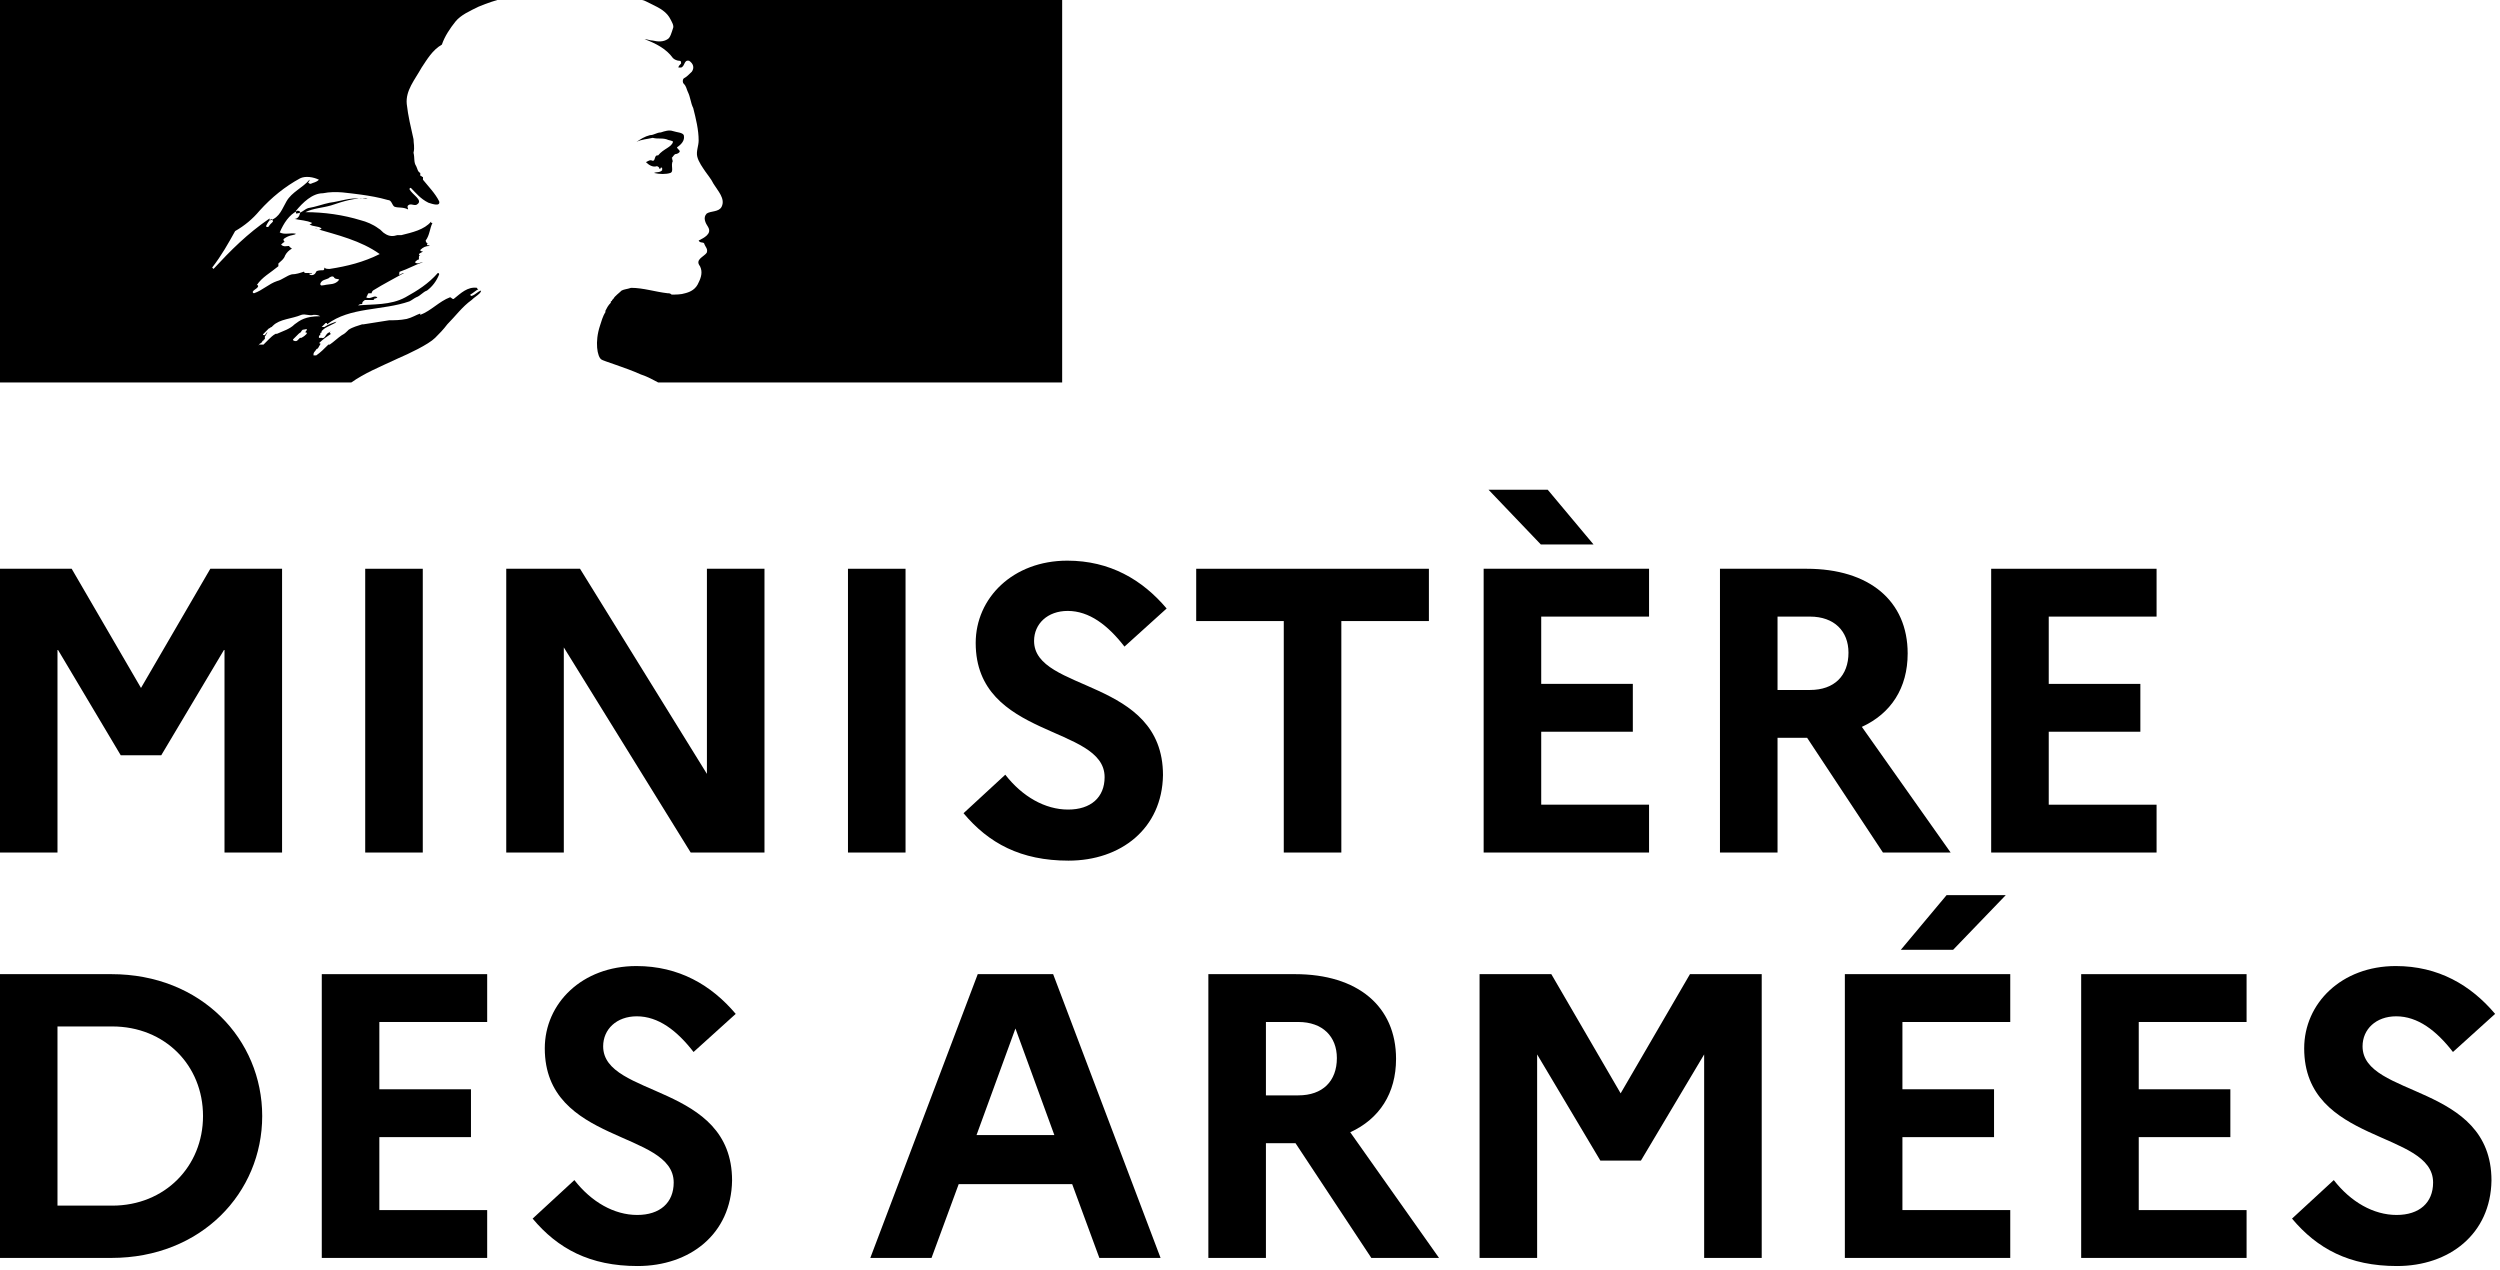 <svg fill="currentColor" viewBox="0 0 185 94" version="1.1"
     xmlns="http://www.w3.org/2000/svg"
     xml:space="preserve"
     style="fill-rule:evenodd;clip-rule:evenodd;stroke-linejoin:round;stroke-miterlimit:2;">
    <g id="Layer" transform="matrix(1,0,0,1,-31.09,-28.4)">
        <g transform="matrix(4.651,0,0,6.111,-139.442,-621.556)">
            <g transform="matrix(6.45,0,0,4.909,36,116.682)">
                <path d="M0.103,-0L0.245,-0L0.245,-0.502L0.401,-0.24L0.501,-0.24L0.657,-0.502L0.657,-0L0.799,-0L0.799,-0.7L0.622,-0.7L0.451,-0.406L0.28,-0.7L0.103,-0.7L0.103,-0Z"
                      style="fill-rule:nonzero;"/>
            </g>
            <g transform="matrix(6.45,0,0,4.909,41.812,116.682)">
                <rect x="0.103" y="-0.7" width="0.142" height="0.7" style="fill-rule:nonzero;"/>
            </g>
            <g transform="matrix(6.45,0,0,4.909,44.056,116.682)">
                <path d="M0.103,-0L0.245,-0L0.245,-0.506L0.558,-0L0.74,-0L0.74,-0.7L0.598,-0.7L0.598,-0.194L0.285,-0.7L0.103,-0.7L0.103,-0Z"
                      style="fill-rule:nonzero;"/>
            </g>
            <g transform="matrix(6.45,0,0,4.909,49.493,116.682)">
                <rect x="0.103" y="-0.7" width="0.142" height="0.7" style="fill-rule:nonzero;"/>
            </g>
            <g transform="matrix(6.45,0,0,4.909,51.738,116.682)">
                <path d="M0.04,-0.097C0.102,-0.023 0.181,0.02 0.299,0.02C0.428,0.02 0.53,-0.059 0.532,-0.191C0.532,-0.431 0.214,-0.395 0.214,-0.522C0.214,-0.564 0.247,-0.596 0.297,-0.596C0.35,-0.596 0.396,-0.561 0.437,-0.508L0.541,-0.602C0.481,-0.673 0.401,-0.72 0.296,-0.72C0.162,-0.72 0.07,-0.628 0.07,-0.517C0.07,-0.28 0.388,-0.315 0.388,-0.186C0.388,-0.136 0.354,-0.106 0.298,-0.106C0.241,-0.106 0.185,-0.138 0.143,-0.192L0.04,-0.097Z"
                      style="fill-rule:nonzero;"/>
            </g>
            <g transform="matrix(6.45,0,0,4.909,55.498,116.682)">
                <path d="M0.031,-0.571L0.247,-0.571L0.247,-0L0.389,-0L0.389,-0.571L0.605,-0.571L0.605,-0.7L0.031,-0.7L0.031,-0.571Z"
                      style="fill-rule:nonzero;"/>
            </g>
            <g transform="matrix(6.45,0,0,4.909,59.607,116.682)">
                <path d="M0.244,-0.76L0.374,-0.76L0.261,-0.895L0.115,-0.895L0.244,-0.76ZM0.103,-0L0.511,-0L0.511,-0.118L0.245,-0.118L0.245,-0.298L0.471,-0.298L0.471,-0.416L0.245,-0.416L0.245,-0.582L0.511,-0.582L0.511,-0.7L0.103,-0.7L0.103,-0Z"
                      style="fill-rule:nonzero;"/>
            </g>
            <g transform="matrix(6.45,0,0,4.909,63.367,116.682)">
                <path d="M0.103,-0L0.245,-0L0.245,-0.283L0.318,-0.283L0.505,-0L0.672,-0L0.453,-0.31C0.525,-0.343 0.566,-0.406 0.566,-0.491C0.566,-0.621 0.471,-0.7 0.317,-0.7L0.103,-0.7L0.103,-0ZM0.325,-0.582C0.385,-0.582 0.42,-0.546 0.42,-0.493C0.42,-0.436 0.385,-0.401 0.325,-0.401L0.245,-0.401L0.245,-0.582L0.325,-0.582Z"
                      style="fill-rule:nonzero;"/>
            </g>
            <g transform="matrix(6.45,0,0,4.909,67.682,116.682)">
                <path d="M0.103,-0L0.511,-0L0.511,-0.118L0.245,-0.118L0.245,-0.298L0.471,-0.298L0.471,-0.416L0.245,-0.416L0.245,-0.582L0.511,-0.582L0.511,-0.7L0.103,-0.7L0.103,-0Z"
                      style="fill-rule:nonzero;"/>
            </g>
            <g transform="matrix(6.45,0,0,4.909,36,121.591)">
                <path d="M0.103,-0L0.378,-0C0.6,-0 0.75,-0.161 0.75,-0.35C0.75,-0.539 0.6,-0.7 0.378,-0.7L0.103,-0.7L0.103,-0ZM0.38,-0.571C0.51,-0.571 0.604,-0.475 0.604,-0.35C0.604,-0.226 0.51,-0.129 0.38,-0.129L0.245,-0.129L0.245,-0.571L0.38,-0.571Z"
                      style="fill-rule:nonzero;"/>
            </g>
            <g transform="matrix(6.45,0,0,4.909,41.121,121.591)">
                <path d="M0.103,-0L0.511,-0L0.511,-0.118L0.245,-0.118L0.245,-0.298L0.471,-0.298L0.471,-0.416L0.245,-0.416L0.245,-0.582L0.511,-0.582L0.511,-0.7L0.103,-0.7L0.103,-0Z"
                      style="fill-rule:nonzero;"/>
            </g>
            <g transform="matrix(6.45,0,0,4.909,44.882,121.591)">
                <path d="M0.04,-0.097C0.102,-0.023 0.181,0.02 0.299,0.02C0.428,0.02 0.53,-0.059 0.532,-0.191C0.532,-0.431 0.214,-0.395 0.214,-0.522C0.214,-0.564 0.247,-0.596 0.297,-0.596C0.35,-0.596 0.396,-0.561 0.437,-0.508L0.541,-0.602C0.481,-0.673 0.401,-0.72 0.296,-0.72C0.162,-0.72 0.07,-0.628 0.07,-0.517C0.07,-0.28 0.388,-0.315 0.388,-0.186C0.388,-0.136 0.354,-0.106 0.298,-0.106C0.241,-0.106 0.185,-0.138 0.143,-0.192L0.04,-0.097Z"
                      style="fill-rule:nonzero;"/>
            </g>
            <g transform="matrix(6.45,0,0,4.909,50.416,121.591)">
                <path d="M0.015,-0L0.166,-0L0.233,-0.182L0.513,-0.182L0.58,-0L0.731,-0L0.466,-0.7L0.28,-0.7L0.015,-0ZM0.277,-0.303L0.373,-0.566L0.469,-0.303L0.277,-0.303Z"
                      style="fill-rule:nonzero;"/>
            </g>
            <g transform="matrix(6.45,0,0,4.909,55.227,121.591)">
                <path d="M0.103,-0L0.245,-0L0.245,-0.283L0.318,-0.283L0.505,-0L0.672,-0L0.453,-0.31C0.525,-0.343 0.566,-0.406 0.566,-0.491C0.566,-0.621 0.471,-0.7 0.317,-0.7L0.103,-0.7L0.103,-0ZM0.325,-0.582C0.385,-0.582 0.42,-0.546 0.42,-0.493C0.42,-0.436 0.385,-0.401 0.325,-0.401L0.245,-0.401L0.245,-0.582L0.325,-0.582Z"
                      style="fill-rule:nonzero;"/>
            </g>
            <g transform="matrix(6.45,0,0,4.909,59.542,121.591)">
                <path d="M0.103,-0L0.245,-0L0.245,-0.502L0.401,-0.24L0.501,-0.24L0.657,-0.502L0.657,-0L0.799,-0L0.799,-0.7L0.622,-0.7L0.451,-0.406L0.28,-0.7L0.103,-0.7L0.103,-0Z"
                      style="fill-rule:nonzero;"/>
            </g>
            <g transform="matrix(6.45,0,0,4.909,65.354,121.591)">
                <path d="M0.37,-0.76L0.5,-0.895L0.354,-0.895L0.241,-0.76L0.37,-0.76ZM0.103,-0L0.511,-0L0.511,-0.118L0.245,-0.118L0.245,-0.298L0.471,-0.298L0.471,-0.416L0.245,-0.416L0.245,-0.582L0.511,-0.582L0.511,-0.7L0.103,-0.7L0.103,-0Z"
                      style="fill-rule:nonzero;"/>
            </g>
            <g transform="matrix(6.45,0,0,4.909,69.114,121.591)">
                <path d="M0.103,-0L0.511,-0L0.511,-0.118L0.245,-0.118L0.245,-0.298L0.471,-0.298L0.471,-0.416L0.245,-0.416L0.245,-0.582L0.511,-0.582L0.511,-0.7L0.103,-0.7L0.103,-0Z"
                      style="fill-rule:nonzero;"/>
            </g>
            <g transform="matrix(6.45,0,0,4.909,72.875,121.591)">
                <path d="M0.04,-0.097C0.102,-0.023 0.181,0.02 0.299,0.02C0.428,0.02 0.53,-0.059 0.532,-0.191C0.532,-0.431 0.214,-0.395 0.214,-0.522C0.214,-0.564 0.247,-0.596 0.297,-0.596C0.35,-0.596 0.396,-0.561 0.437,-0.508L0.541,-0.602C0.481,-0.673 0.401,-0.72 0.296,-0.72C0.162,-0.72 0.07,-0.628 0.07,-0.517C0.07,-0.28 0.388,-0.315 0.388,-0.186C0.388,-0.136 0.354,-0.106 0.298,-0.106C0.241,-0.106 0.185,-0.138 0.143,-0.192L0.04,-0.097Z"
                      style="fill-rule:nonzero;"/>
            </g>
        </g>
        <g id="Marianne" transform="matrix(1,0,0,1,-0.31,0)">
            <path id="White"
                  d="M63.6,53.4C63.9,53.1 64.2,52.8 64.5,52.4C65.1,51.8 65.6,51.1 66.3,50.6C66.5,50.4 66.7,50.3 66.9,50.1C67,50 67,49.9 67,49.9C66.7,50 66.6,50.2 66.3,50.3C66.2,50.3 66.2,50.2 66.2,50.2C66.4,50.1 66.6,49.9 66.8,49.8C66.7,49.8 66.7,49.7 66.7,49.7C66,49.6 65.5,50.1 65,50.5C64.9,50.6 64.8,50.4 64.7,50.4C63.9,50.7 63.3,51.4 62.5,51.7L62.5,51.6C62.2,51.7 61.9,51.9 61.5,52C61,52.1 60.6,52.1 60.2,52.1C59.6,52.2 58.9,52.3 58.3,52.4L58.2,52.4C57.9,52.5 57.5,52.6 57.2,52.8L57.1,52.9C57,53 56.9,53.1 56.7,53.2C56.4,53.4 56.1,53.7 55.8,53.9L55.7,53.9C55.4,54.2 55.1,54.5 54.8,54.7L54.6,54.7L54.6,54.6C54.6,54.5 54.7,54.4 54.7,54.4C54.8,54.3 54.8,54.2 54.9,54.2C55,54.1 55,54 55.1,53.9L55.1,53.8L55,53.8C55.3,53.5 55.6,53.3 55.9,53.1C55.9,53.1 55.8,53.1 55.8,53L55.9,52.9C55.8,53 55.7,53 55.6,53.1C55.5,53.2 55.4,53.5 55.2,53.4L55,53.4L55,53.3C55,53.3 55,53.2 55.1,53.2L55.1,53.1C55.1,53.1 55.1,53 55.2,53L55.2,52.9C55.3,52.8 55.4,52.7 55.6,52.6C55.8,52.5 56,52.4 56.2,52.3L56.3,52.2C56,52.3 55.7,52.4 55.4,52.6L55.2,52.6C55.3,52.5 55.4,52.4 55.5,52.3C55.6,52.3 55.6,52.3 55.6,52.4C57.3,51.1 59.7,51.4 61.7,50.7C61.9,50.6 62,50.5 62.2,50.4C62.5,50.3 62.7,50 63,49.9C63.4,49.6 63.7,49.2 63.9,48.7C63.9,48.6 63.8,48.6 63.8,48.6C63.1,49.4 62.3,49.9 61.4,50.4C60.3,51 59,50.9 57.9,51C58,50.9 58.1,50.9 58.2,50.9C58.2,50.7 58.3,50.7 58.4,50.6L59,50.6C59.1,50.6 59.1,50.5 59.1,50.5C59.2,50.5 59.4,50.4 59.3,50.4C59.1,50.2 58.8,50.6 58.5,50.4C58.6,50.3 58.6,50.1 58.7,50.1L58.9,50.1C58.9,50 59,49.9 59,49.9C59.8,49.4 60.6,49 61.3,48.6C61.1,48.6 61,48.8 60.9,48.7C61,48.7 60.9,48.5 61,48.5C61.6,48.3 62.1,48 62.7,47.8C62.5,47.8 62.3,48 62.1,47.8C62.2,47.7 62.3,47.6 62.4,47.6L62.4,47.4C62.4,47.3 62.5,47.3 62.5,47.3C62.4,47.3 62.4,47.2 62.4,47.2C62.5,47.1 62.6,47.1 62.7,47C62.6,47 62.5,47 62.5,46.9C62.7,46.7 62.9,46.6 63.2,46.6C63.1,46.5 63,46.6 63,46.5C63,46.4 63.1,46.4 63.1,46.4L63,46.4C62.9,46.3 62.9,46.2 62.9,46.2C63.2,45.8 63.2,45.3 63.4,44.9C63.3,44.9 63.3,44.9 63.3,44.8C62.8,45.4 61.9,45.6 61.1,45.8L60.8,45.8C60.5,45.9 60.2,45.9 59.9,45.7C59.7,45.6 59.6,45.4 59.4,45.3C59,45 58.5,44.8 58.1,44.7C56.8,44.3 55.4,44.1 54,44.1C54.6,43.8 55.2,43.8 55.9,43.6C56.8,43.3 57.7,43 58.6,43.1C58.4,43 58.2,43.1 58.1,43.1C57.3,43 56.6,43.3 55.8,43.4C55.3,43.5 54.8,43.7 54.2,43.8C53.9,43.9 53.7,44.2 53.3,44.2L53.3,44C53.8,43.4 54.5,42.7 55.3,42.7C56.3,42.5 57.2,42.7 58.1,42.8C58.8,42.9 59.4,43 60.1,43.2C60.4,43.2 60.4,43.6 60.6,43.7C60.9,43.8 61.2,43.7 61.6,43.9C61.6,43.8 61.5,43.7 61.6,43.6C61.8,43.4 62.1,43.7 62.3,43.5C62.7,43.2 61.9,42.8 61.7,42.4C61.7,42.3 61.8,42.3 61.8,42.3C62.2,42.7 62.5,43.1 63.1,43.4C63.4,43.5 64,43.7 63.9,43.3C63.6,42.7 63.1,42.2 62.7,41.7L62.7,41.5C62.6,41.5 62.6,41.4 62.5,41.4L62.5,41.2C62.3,41.1 62.3,40.9 62.2,40.7C62,40.4 62.1,40.1 62,39.7C62.1,39.3 62,39 62,38.7C61.8,37.8 61.6,37 61.5,36.1C61.4,35.1 62.1,34.3 62.6,33.4C63,32.8 63.4,32.1 64.1,31.7C64.3,31.1 64.7,30.5 65.1,30C65.5,29.5 66.2,29.2 66.8,28.9C67.5,28.6 68.2,28.4 68.2,28.4L78.9,28.4C78.9,28.4 79,28.4 79.2,28.5C79.4,28.6 79.8,28.8 80,28.9C80.4,29.1 80.8,29.4 81,29.8C81.1,30 81.3,30.3 81.2,30.5C81.1,30.8 81,31.2 80.8,31.3C80.5,31.5 80.1,31.5 79.7,31.4C79.5,31.4 79.3,31.3 79.1,31.3C79.9,31.6 80.7,32 81.2,32.7C81.3,32.8 81.5,32.9 81.7,32.9C81.8,32.9 81.8,33 81.8,33.1C81.7,33.2 81.6,33.3 81.6,33.4L81.8,33.4C82.1,33.3 82,32.8 82.4,32.9C82.7,33.1 82.8,33.4 82.6,33.7C82.4,33.9 82.2,34.1 82,34.2C81.9,34.3 81.9,34.5 82,34.6C82.2,34.8 82.2,35 82.3,35.2C82.5,35.6 82.5,36 82.7,36.4C82.9,37.2 83.1,38 83.1,38.8C83.1,39.2 82.9,39.6 83,40C83.1,40.4 83.4,40.8 83.6,41.1C83.8,41.4 84,41.6 84.2,42C84.5,42.5 85.1,43.1 84.8,43.7C84.6,44.1 84,44 83.7,44.2C83.4,44.5 83.6,44.9 83.8,45.2C84.1,45.7 83.5,46 83.1,46.2C83.2,46.4 83.4,46.3 83.5,46.4C83.6,46.7 83.8,46.8 83.7,47.1C83.5,47.4 82.8,47.6 83.2,48.1C83.4,48.5 83.3,48.9 83.1,49.3C82.9,49.8 82.5,50 82.1,50.1C81.8,50.2 81.4,50.2 81.1,50.2C81,50.1 80.9,50.1 80.8,50.1C79.9,50 79,49.7 78.1,49.7C77.8,49.8 77.6,49.8 77.4,49.9C77.2,50.1 76.9,50.3 76.8,50.5L76.7,50.6C76.7,50.6 76.7,50.7 76.6,50.7L76.6,50.8C76.4,51 76.3,51.2 76.2,51.4L76.2,51.5C76,51.8 75.9,52.2 75.8,52.5C75.4,53.7 75.6,54.8 75.9,55C76,55.1 77.7,55.6 78.8,56.1C79.4,56.3 79.7,56.5 80.1,56.7L58.1,56.7C59.1,56 60.1,55.6 61.6,54.9C61.6,54.6 63.1,53.9 63.6,53.4M55.4,49.5C55.3,49.5 55.1,49.6 55.1,49.4C55.2,49.1 55.5,49.1 55.7,49C55.8,48.9 56,48.8 56.1,48.9C56.2,49.1 56.4,49 56.5,49.1C56.2,49.5 55.8,49.4 55.4,49.5M47.2,48.3L47.1,48.2C47.8,47.3 48.3,46.4 48.8,45.5C49.5,45.1 50.1,44.6 50.6,44C51.5,43 52.5,42.2 53.6,41.6C54,41.4 54.6,41.5 55,41.7C54.8,41.9 54.6,41.9 54.4,42C54.3,42 54.3,42 54.2,41.9C54.3,41.8 54.3,41.8 54.3,41.7C53.8,42.3 53,42.6 52.6,43.3C52.3,43.8 52.1,44.5 51.4,44.7C51.2,44.8 51.5,44.5 51.3,44.6C49.6,45.7 48.5,46.9 47.2,48.3M51.6,44.8C51.5,44.9 51.5,44.9 51.4,45C51.3,45.1 51.3,45.2 51.2,45.2C51.1,45.2 51.1,45.2 51.1,45.1C51.2,44.9 51.3,44.7 51.5,44.6C51.6,44.7 51.6,44.8 51.6,44.8M54.1,52.8C54.1,52.9 54,52.9 54,53C54.1,53 54.1,53 54.1,53.1C54,53.2 53.9,53.3 53.7,53.4L53.6,53.4C53.5,53.5 53.5,53.5 53.4,53.6C53.3,53.7 53,53.6 53.1,53.5C53.2,53.4 53.4,53.2 53.5,53.1C53.6,53 53.7,53 53.7,52.9L53.8,52.8C53.9,52.8 54.2,52.7 54.1,52.8M53.2,52.4C53.2,52.4 53.1,52.4 53.2,52.4C53,52.6 52.8,52.7 52.6,52.8C52.4,52.9 52.1,53 51.9,53.1L51.8,53.1C51.6,53.2 51.4,53.4 51.3,53.5L50.9,53.9L50.6,53.9L50.1,54.4L50.1,54.5L50.1,54.4L50.5,54C50.6,53.9 50.6,53.8 50.7,53.8L50.8,53.7C50.8,53.7 50.8,53.6 50.9,53.6C50.9,53.6 50.9,53.5 51,53.5L51,53.3C51.1,53.2 51.1,53.1 51.2,53C51.1,53 51.1,53.1 51,53.2C50.9,53.2 50.8,53.2 50.9,53.1L51.3,52.7C51.4,52.7 51.4,52.6 51.5,52.6L51.6,52.5C52.1,52 53,52 53.7,51.7C54,51.6 54.3,51.8 54.6,51.7C54.8,51.7 54.9,51.7 55.1,51.8C54,51.8 53.6,52.1 53.2,52.4M54.3,48.7C54.2,48.6 54.5,48.7 54.5,48.6L54,48.6C53.9,48.6 53.9,48.5 53.9,48.5C53.6,48.6 53.3,48.7 53,48.7C52.6,48.8 52.3,49.1 51.9,49.2C51.3,49.4 50.8,49.9 50.2,50.1C50.1,50.1 50.1,50 50.1,50C50.2,49.8 50.4,49.8 50.5,49.6C50.5,49.5 50.5,49.5 50.4,49.5C50.8,48.9 51.4,48.6 52,48.1L52,47.9C52.2,47.7 52.4,47.6 52.5,47.3C52.6,47.1 52.8,46.9 53,46.8C52.9,46.7 52.8,46.7 52.8,46.6C52.6,46.6 52.4,46.7 52.2,46.5C52.3,46.4 52.4,46.3 52.5,46.3C52.5,46.3 52.4,46.3 52.4,46.2C52.3,46.1 52.5,46 52.7,45.9C52.9,45.8 53.2,45.8 53.3,45.7C52.9,45.6 52.5,45.8 52.1,45.6C52.4,44.9 52.8,44.3 53.4,44C53.5,44 53.6,44 53.6,44.1C53.6,44.4 53.4,44.6 53.2,44.6C53.6,44.7 54.1,44.7 54.5,44.9C54.4,45 54.3,45 54.3,45C54.6,45.2 54.9,45.1 55.2,45.3C55,45.5 54.9,45.3 54.7,45.3C56.4,45.8 58.1,46.2 59.5,47.2C58.3,47.8 57.1,48.1 55.8,48.3C55.6,48.3 55.5,48.3 55.4,48.2C55.4,48.3 55.4,48.4 55.3,48.4C55.1,48.4 54.9,48.4 54.8,48.5C54.7,48.8 54.4,48.8 54.3,48.7"
                  style="fill:rgba(0, 0, 0, 0);fill-rule:nonzero;"/>
            <path id="Blue"
                  d="M63.6,53.4C63.9,53.1 64.2,52.8 64.5,52.4C65.1,51.8 65.6,51.1 66.3,50.6C66.5,50.4 66.7,50.3 66.9,50.1C67,50 67,49.9 67,49.9C66.7,50 66.6,50.2 66.3,50.3C66.2,50.3 66.2,50.2 66.2,50.2C66.4,50.1 66.6,49.9 66.8,49.8C66.7,49.8 66.7,49.7 66.7,49.7C66,49.6 65.5,50.1 65,50.5C64.9,50.6 64.8,50.4 64.7,50.4C63.9,50.7 63.3,51.4 62.5,51.7L62.5,51.6C62.2,51.7 61.9,51.9 61.5,52C61,52.1 60.6,52.1 60.2,52.1C59.6,52.2 58.9,52.3 58.3,52.4L58.2,52.4C57.9,52.5 57.5,52.6 57.2,52.8L57.1,52.9C57,53 56.9,53.1 56.7,53.2C56.4,53.4 56.1,53.7 55.8,53.9L55.7,53.9C55.4,54.2 55.1,54.5 54.8,54.7L54.6,54.7L54.6,54.6C54.6,54.5 54.7,54.4 54.7,54.4C54.8,54.3 54.8,54.2 54.9,54.2C55,54.1 55,54 55.1,53.9L55.1,53.8L55,53.8C55.3,53.5 55.6,53.3 55.9,53.1C55.9,53.1 55.8,53.1 55.8,53L55.9,52.9C55.8,53 55.7,53 55.6,53.1C55.5,53.2 55.4,53.5 55.2,53.4L55,53.4L55,53.3C55,53.3 55,53.2 55.1,53.2L55.1,53.1C55.1,53.1 55.1,53 55.2,53L55.2,52.9C55.3,52.8 55.4,52.7 55.6,52.6C55.8,52.5 56,52.4 56.2,52.3L56.3,52.2C56,52.3 55.7,52.4 55.4,52.6L55.2,52.6C55.3,52.5 55.4,52.4 55.5,52.3C55.6,52.3 55.6,52.3 55.6,52.4C57.3,51.1 59.7,51.4 61.7,50.7C61.9,50.6 62,50.5 62.2,50.4C62.5,50.3 62.7,50 63,49.9C63.4,49.6 63.7,49.2 63.9,48.7C63.9,48.6 63.8,48.6 63.8,48.6C63.1,49.4 62.3,49.9 61.4,50.4C60.3,51 59,50.9 57.9,51C58,50.9 58.1,50.9 58.2,50.9C58.2,50.7 58.3,50.7 58.4,50.6L59,50.6C59.1,50.6 59.1,50.5 59.1,50.5C59.2,50.5 59.4,50.4 59.3,50.4C59.1,50.2 58.8,50.6 58.5,50.4C58.6,50.3 58.6,50.1 58.7,50.1L58.9,50.1C58.9,50 59,49.9 59,49.9C59.8,49.4 60.6,49 61.3,48.6C61.1,48.6 61,48.8 60.9,48.7C61,48.7 60.9,48.5 61,48.5C61.6,48.3 62.1,48 62.7,47.8C62.5,47.8 62.3,48 62.1,47.8C62.2,47.7 62.3,47.6 62.4,47.6L62.4,47.4C62.4,47.3 62.5,47.3 62.5,47.3C62.4,47.3 62.4,47.2 62.4,47.2C62.5,47.1 62.6,47.1 62.7,47C62.6,47 62.5,47 62.5,46.9C62.7,46.7 62.9,46.6 63.2,46.6C63.1,46.5 63,46.6 63,46.5C63,46.4 63.1,46.4 63.1,46.4L63,46.4C62.9,46.3 62.9,46.2 62.9,46.2C63.2,45.8 63.2,45.3 63.4,44.9C63.3,44.9 63.3,44.9 63.3,44.8C62.8,45.4 61.9,45.6 61.1,45.8L60.8,45.8C60.5,45.9 60.2,45.9 59.9,45.7C59.7,45.6 59.6,45.4 59.4,45.3C59,45 58.5,44.8 58.1,44.7C56.8,44.3 55.4,44.1 54,44.1C54.6,43.8 55.2,43.8 55.9,43.6C56.8,43.3 57.7,43 58.6,43.1C58.4,43 58.2,43.1 58.1,43.1C57.3,43 56.6,43.3 55.8,43.4C55.3,43.5 54.8,43.7 54.2,43.8C53.9,43.9 53.7,44.2 53.3,44.2L53.3,44C53.8,43.4 54.5,42.7 55.3,42.7C56.3,42.5 57.2,42.7 58.1,42.8C58.8,42.9 59.4,43 60.1,43.2C60.4,43.2 60.4,43.6 60.6,43.7C60.9,43.8 61.2,43.7 61.6,43.9C61.6,43.8 61.5,43.7 61.6,43.6C61.8,43.4 62.1,43.7 62.3,43.5C62.7,43.2 61.9,42.8 61.7,42.4C61.7,42.3 61.8,42.3 61.8,42.3C62.2,42.7 62.5,43.1 63.1,43.4C63.4,43.5 64,43.7 63.9,43.3C63.6,42.7 63.1,42.2 62.7,41.7L62.7,41.5C62.6,41.5 62.6,41.4 62.5,41.4L62.5,41.2C62.3,41.1 62.3,40.9 62.2,40.7C62,40.4 62.1,40.1 62,39.7C62.1,39.3 62,39 62,38.7C61.8,37.8 61.6,37 61.5,36.1C61.4,35.1 62.1,34.3 62.6,33.4C63,32.8 63.4,32.1 64.1,31.7C64.3,31.1 64.7,30.5 65.1,30C65.5,29.5 66.2,29.2 66.8,28.9C67.5,28.6 68.2,28.4 68.2,28.4L31.4,28.4L31.4,56.7L57.4,56.7C58.4,56 59.4,55.6 60.9,54.9C61.6,54.6 63.1,53.9 63.6,53.4M55.4,49.5C55.3,49.5 55.1,49.6 55.1,49.4C55.2,49.1 55.5,49.1 55.7,49C55.8,48.9 56,48.8 56.1,48.9C56.2,49.1 56.4,49 56.5,49.1C56.2,49.5 55.8,49.4 55.4,49.5M47.2,48.3L47.1,48.2C47.8,47.3 48.3,46.4 48.8,45.5C49.5,45.1 50.1,44.6 50.6,44C51.5,43 52.5,42.2 53.6,41.6C54,41.4 54.6,41.5 55,41.7C54.8,41.9 54.6,41.9 54.4,42C54.3,42 54.3,42 54.2,41.9C54.3,41.8 54.3,41.8 54.3,41.7C53.8,42.3 53,42.6 52.6,43.3C52.3,43.8 52.1,44.5 51.4,44.7C51.2,44.8 51.5,44.5 51.3,44.6C49.7,45.7 48.5,46.9 47.2,48.3M51.6,44.8C51.5,44.9 51.5,44.9 51.4,45C51.3,45.1 51.3,45.2 51.2,45.2C51.1,45.2 51.1,45.2 51.1,45.1C51.2,44.9 51.3,44.7 51.5,44.6C51.6,44.7 51.6,44.8 51.6,44.8M54.1,52.8C54.1,52.9 54,52.9 54,53C54.1,53 54.1,53 54.1,53.1C54,53.2 53.9,53.3 53.7,53.4L53.6,53.4C53.5,53.5 53.5,53.5 53.4,53.6C53.3,53.7 53,53.6 53.1,53.5C53.2,53.4 53.4,53.2 53.5,53.1C53.6,53 53.7,53 53.7,52.9L53.8,52.8C53.9,52.8 54.2,52.7 54.1,52.8M53.2,52.4C53,52.6 52.8,52.7 52.6,52.8C52.4,52.9 52.1,53 51.9,53.1L51.8,53.1C51.6,53.2 51.4,53.4 51.3,53.5L50.9,53.9L50.6,53.9L50.1,54.4L50.1,54.5L50.1,54.4L50.5,54C50.6,53.9 50.6,53.8 50.7,53.8L50.8,53.7C50.8,53.7 50.8,53.6 50.9,53.6C50.9,53.6 50.9,53.5 51,53.5L51,53.3C51.1,53.2 51.1,53.1 51.2,53C51.1,53 51.1,53.1 51,53.2C50.9,53.2 50.8,53.2 50.9,53.1L51.3,52.7C51.4,52.7 51.4,52.6 51.5,52.6L51.6,52.5C52.1,52 53,52 53.7,51.7C54,51.6 54.3,51.8 54.6,51.7C54.8,51.7 54.9,51.7 55.1,51.8C54,51.8 53.6,52.1 53.2,52.4M54.3,48.7C54.2,48.6 54.5,48.7 54.5,48.6L54,48.6C53.9,48.6 53.9,48.5 53.9,48.5C53.6,48.6 53.3,48.7 53,48.7C52.6,48.8 52.3,49.1 51.9,49.2C51.3,49.4 50.8,49.9 50.2,50.1C50.1,50.1 50.1,50 50.1,50C50.2,49.8 50.4,49.8 50.5,49.6C50.5,49.5 50.5,49.5 50.4,49.5C50.8,48.9 51.4,48.6 52,48.1L52,47.9C52.2,47.7 52.4,47.6 52.5,47.3C52.6,47.1 52.8,46.9 53,46.8C52.9,46.7 52.8,46.7 52.8,46.6C52.6,46.6 52.4,46.7 52.2,46.5C52.3,46.4 52.4,46.3 52.5,46.3C52.5,46.3 52.4,46.3 52.4,46.2C52.3,46.1 52.5,46 52.7,45.9C52.9,45.8 53.2,45.8 53.3,45.7C52.9,45.6 52.5,45.8 52.1,45.6C52.4,44.9 52.8,44.3 53.4,44C53.5,44 53.6,44 53.6,44.1C53.6,44.4 53.4,44.6 53.2,44.6C53.6,44.7 54.1,44.7 54.5,44.9C54.4,45 54.3,45 54.3,45C54.6,45.2 54.9,45.1 55.2,45.3C55,45.5 54.9,45.3 54.7,45.3C56.4,45.8 58.1,46.2 59.5,47.2C58.3,47.8 57.1,48.1 55.8,48.3C55.6,48.3 55.5,48.3 55.4,48.2C55.4,48.3 55.4,48.4 55.3,48.4C55.1,48.4 54.9,48.4 54.8,48.5C54.7,48.8 54.4,48.8 54.3,48.7"
                  style="fill-rule:nonzero;"/>
            <path id="Red"
                  d="M110,28.4L78.9,28.4C78.9,28.4 79,28.4 79.2,28.5C79.4,28.6 79.8,28.8 80,28.9C80.4,29.1 80.8,29.4 81,29.8C81.1,30 81.3,30.3 81.2,30.5C81.1,30.8 81,31.2 80.8,31.3C80.5,31.5 80.1,31.5 79.7,31.4C79.5,31.4 79.3,31.3 79.1,31.3C79.9,31.6 80.7,32 81.2,32.7C81.3,32.8 81.5,32.9 81.7,32.9C81.8,32.9 81.8,33 81.8,33.1C81.7,33.2 81.6,33.3 81.6,33.4L81.8,33.4C82.1,33.3 82,32.8 82.4,32.9C82.7,33.1 82.8,33.4 82.6,33.7C82.4,33.9 82.2,34.1 82,34.2C81.9,34.3 81.9,34.5 82,34.6C82.2,34.8 82.2,35 82.3,35.2C82.5,35.6 82.5,36 82.7,36.4C82.9,37.2 83.1,38 83.1,38.8C83.1,39.2 82.9,39.6 83,40C83.1,40.4 83.4,40.8 83.6,41.1C83.8,41.4 84,41.6 84.2,42C84.5,42.5 85.1,43.1 84.8,43.7C84.6,44.1 84,44 83.7,44.2C83.4,44.5 83.6,44.9 83.8,45.2C84.1,45.7 83.5,46 83.1,46.2C83.2,46.4 83.4,46.3 83.5,46.4C83.6,46.7 83.8,46.8 83.7,47.1C83.5,47.4 82.8,47.6 83.2,48.1C83.4,48.5 83.3,48.9 83.1,49.3C82.9,49.8 82.5,50 82.1,50.1C81.8,50.2 81.4,50.2 81.1,50.2C81,50.1 80.9,50.1 80.8,50.1C79.9,50 79,49.7 78.1,49.7C77.8,49.8 77.6,49.8 77.4,49.9C77.2,50.1 76.9,50.3 76.8,50.5L76.7,50.6C76.7,50.6 76.7,50.7 76.6,50.7L76.6,50.8C76.4,51 76.3,51.2 76.2,51.4L76.2,51.5C76,51.8 75.9,52.2 75.8,52.5C75.4,53.7 75.6,54.8 75.9,55C76,55.1 77.7,55.6 78.8,56.1C79.4,56.3 79.7,56.5 80.1,56.7L110,56.7L110,28.4Z"
                  style="fill-rule:nonzero;"/>
            <path id="Eyes"
                  d="M80.7,38.7C80.9,38.8 81.2,38.8 81.2,38.9C81.1,39.3 80.5,39.4 80.1,39.9L80,39.9C79.8,40 79.9,40.3 79.7,40.3C79.5,40.2 79.4,40.3 79.2,40.4C79.4,40.6 79.7,40.8 80,40.7C80.1,40.7 80.2,40.8 80.2,40.9C80.2,40.9 80.3,40.9 80.3,40.8C80.4,40.8 80.4,40.8 80.4,40.9L80.4,41C80.2,41.2 80,41.1 79.8,41.2C80.2,41.3 80.7,41.3 81,41.2C81.3,41.1 81,40.6 81.2,40.3C81.1,40.3 81.2,40.1 81.1,40.1C81.2,40 81.3,39.8 81.4,39.8C81.5,39.8 81.7,39.7 81.7,39.6C81.7,39.5 81.5,39.4 81.5,39.3C81.8,39.1 82.1,38.8 82,38.4C81.9,38.2 81.5,38.2 81.2,38.1C80.9,38 80.6,38.1 80.3,38.2C80,38.2 79.8,38.4 79.5,38.4C79.1,38.5 78.8,38.7 78.5,38.9C78.9,38.7 79.3,38.7 79.7,38.6C80.1,38.7 80.3,38.6 80.7,38.7"
                  style="fill-rule:nonzero;"/>
        </g>
    </g>
</svg>
